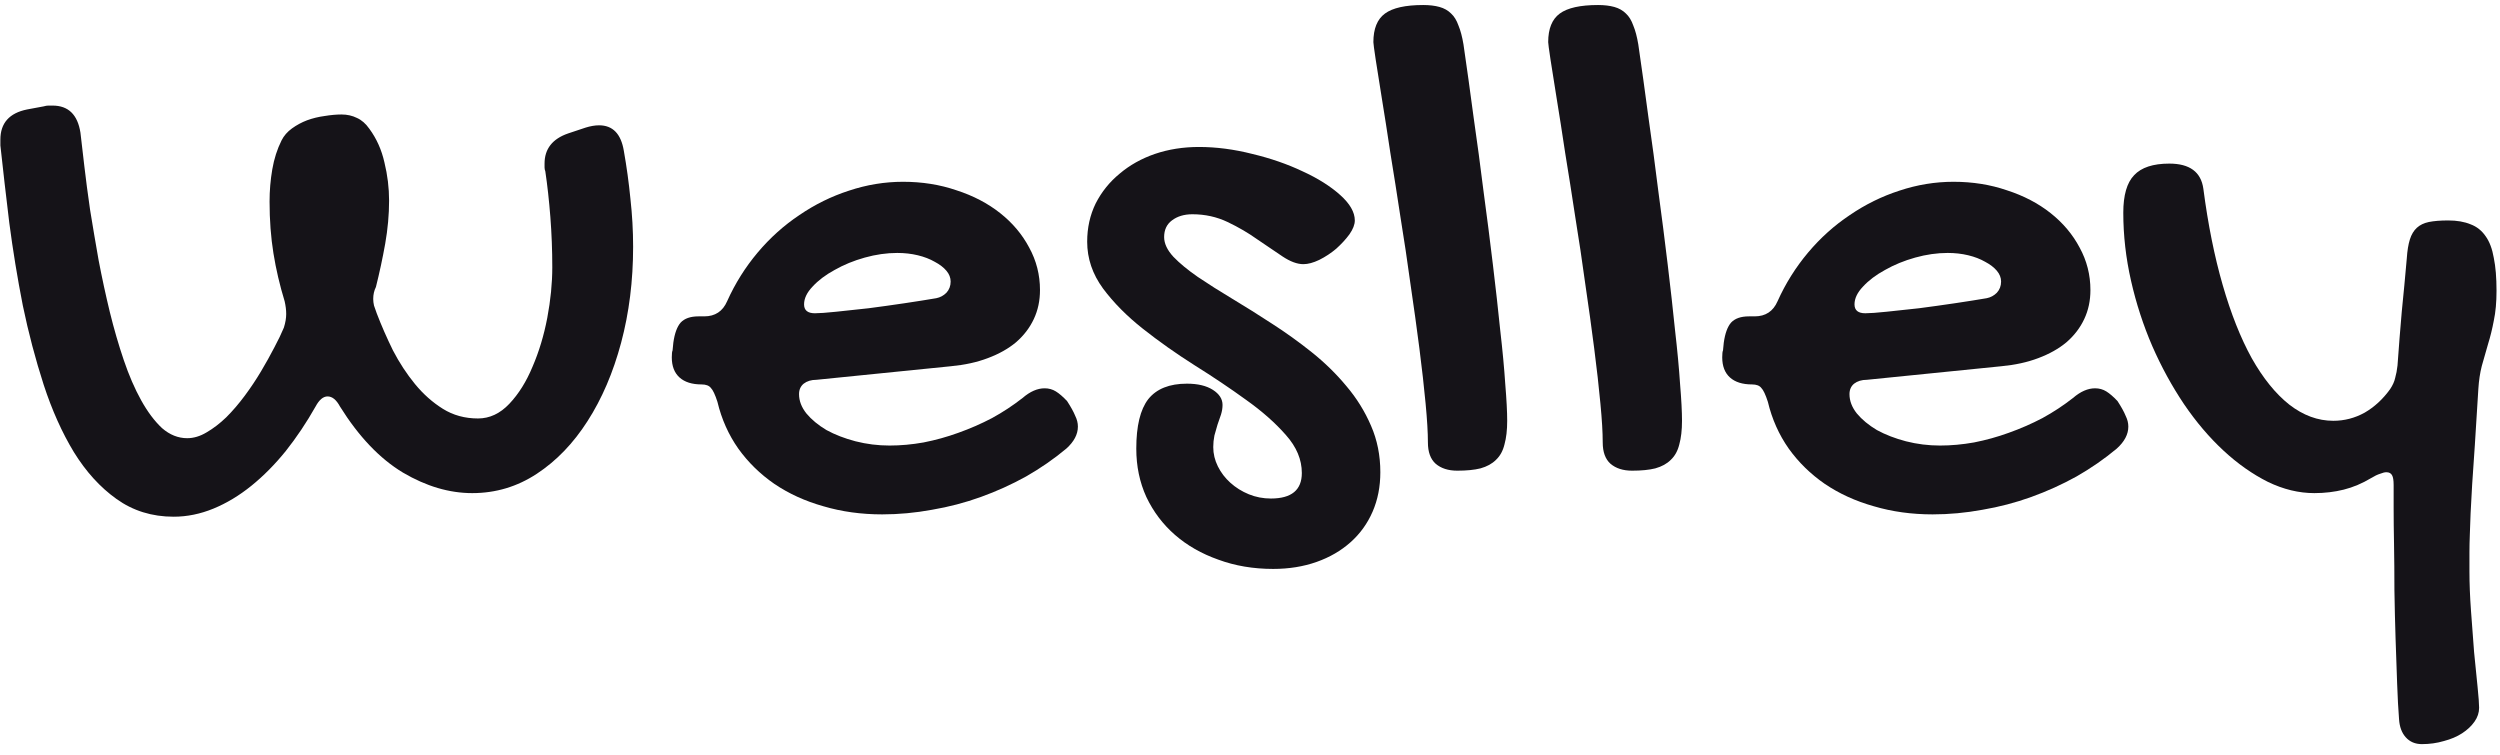 <svg width="202" height="61" viewBox="0 0 202 61" fill="none" xmlns="http://www.w3.org/2000/svg">
<path d="M0.031 11.281C0.031 9.948 0.75 9.135 2.188 8.844L3.531 8.594C3.677 8.552 3.802 8.531 3.906 8.531C4.031 8.531 4.146 8.531 4.25 8.531C5.521 8.531 6.271 9.26 6.5 10.719C6.583 11.427 6.688 12.323 6.812 13.406C6.938 14.49 7.094 15.677 7.281 16.969C7.49 18.26 7.719 19.615 7.969 21.031C8.24 22.448 8.542 23.844 8.875 25.219C9.208 26.573 9.583 27.865 10 29.094C10.417 30.323 10.885 31.406 11.406 32.344C11.927 33.281 12.49 34.031 13.094 34.594C13.719 35.135 14.396 35.406 15.125 35.406C15.646 35.406 16.167 35.25 16.688 34.938C17.229 34.625 17.76 34.219 18.281 33.719C18.802 33.198 19.302 32.615 19.781 31.969C20.26 31.323 20.698 30.667 21.094 30C21.49 29.333 21.844 28.698 22.156 28.094C22.49 27.469 22.75 26.927 22.938 26.469C23.062 26.073 23.125 25.708 23.125 25.375C23.125 25.208 23.115 25.042 23.094 24.875C23.073 24.708 23.042 24.531 23 24.344C22.604 23.052 22.302 21.76 22.094 20.469C21.885 19.177 21.781 17.781 21.781 16.281C21.781 15.406 21.854 14.542 22 13.688C22.146 12.833 22.396 12.052 22.75 11.344C22.938 10.969 23.219 10.646 23.594 10.375C23.969 10.104 24.375 9.885 24.812 9.719C25.271 9.552 25.74 9.438 26.219 9.375C26.719 9.292 27.177 9.25 27.594 9.25C28.052 9.25 28.469 9.344 28.844 9.531C29.219 9.698 29.552 9.99 29.844 10.406C30.427 11.198 30.833 12.104 31.062 13.125C31.312 14.146 31.438 15.177 31.438 16.219C31.438 17.344 31.333 18.5 31.125 19.688C30.917 20.854 30.667 22.021 30.375 23.188C30.229 23.479 30.156 23.802 30.156 24.156C30.156 24.323 30.177 24.5 30.219 24.688C30.281 24.875 30.354 25.083 30.438 25.312C30.812 26.292 31.25 27.292 31.75 28.312C32.271 29.312 32.865 30.219 33.531 31.031C34.198 31.844 34.948 32.51 35.781 33.031C36.615 33.552 37.562 33.812 38.625 33.812C39.562 33.812 40.406 33.417 41.156 32.625C41.906 31.833 42.531 30.833 43.031 29.625C43.552 28.417 43.948 27.104 44.219 25.688C44.49 24.25 44.625 22.885 44.625 21.594C44.625 20.219 44.573 18.865 44.469 17.531C44.365 16.198 44.229 14.969 44.062 13.844C44.021 13.74 44 13.635 44 13.531C44 13.427 44 13.323 44 13.219C44 12.031 44.635 11.219 45.906 10.781L47.312 10.312C47.708 10.188 48.073 10.125 48.406 10.125C49.51 10.125 50.177 10.812 50.406 12.188C50.635 13.479 50.812 14.771 50.938 16.062C51.083 17.354 51.156 18.646 51.156 19.938C51.156 22.688 50.833 25.271 50.188 27.688C49.542 30.104 48.635 32.219 47.469 34.031C46.323 35.823 44.958 37.24 43.375 38.281C41.792 39.323 40.052 39.844 38.156 39.844C36.302 39.844 34.438 39.292 32.562 38.188C30.688 37.062 28.99 35.281 27.469 32.844C27.177 32.302 26.844 32.031 26.469 32.031C26.115 32.031 25.792 32.302 25.5 32.844C24.771 34.135 23.969 35.333 23.094 36.438C22.219 37.521 21.292 38.458 20.312 39.25C19.333 40.042 18.312 40.656 17.25 41.094C16.188 41.531 15.115 41.75 14.031 41.75C12.281 41.75 10.74 41.271 9.406 40.312C8.094 39.375 6.948 38.115 5.969 36.531C5.01 34.948 4.198 33.135 3.531 31.094C2.865 29.031 2.302 26.896 1.844 24.688C1.406 22.458 1.042 20.229 0.75 18C0.479 15.771 0.24 13.688 0.031 11.75V11.281Z" fill="#151318"/>
<path d="M82.625 32.156C83.229 31.635 83.823 31.375 84.406 31.375C84.74 31.375 85.042 31.458 85.312 31.625C85.583 31.792 85.885 32.052 86.219 32.406C86.531 32.885 86.75 33.281 86.875 33.594C87.021 33.885 87.094 34.177 87.094 34.469C87.094 35.094 86.781 35.688 86.156 36.25C85.156 37.083 84.073 37.833 82.906 38.5C81.74 39.146 80.521 39.698 79.25 40.156C77.979 40.615 76.667 40.958 75.312 41.188C73.958 41.438 72.615 41.562 71.281 41.562C69.594 41.562 68.01 41.344 66.531 40.906C65.052 40.49 63.729 39.885 62.562 39.094C61.417 38.302 60.448 37.354 59.656 36.25C58.865 35.125 58.302 33.865 57.969 32.469C57.781 31.885 57.604 31.51 57.438 31.344C57.292 31.156 57.042 31.062 56.688 31.062C55.917 31.062 55.323 30.875 54.906 30.5C54.49 30.125 54.281 29.583 54.281 28.875C54.281 28.583 54.302 28.396 54.344 28.312L54.406 27.688C54.51 26.938 54.708 26.396 55 26.062C55.312 25.729 55.792 25.562 56.438 25.562H56.906C57.781 25.562 58.396 25.156 58.75 24.344C59.396 22.906 60.219 21.594 61.219 20.406C62.219 19.219 63.344 18.208 64.594 17.375C65.844 16.521 67.177 15.865 68.594 15.406C70.031 14.927 71.49 14.688 72.969 14.688C74.51 14.688 75.948 14.917 77.281 15.375C78.635 15.812 79.812 16.427 80.812 17.219C81.812 18.01 82.594 18.938 83.156 20C83.74 21.062 84.031 22.208 84.031 23.438C84.031 24.292 83.865 25.073 83.531 25.781C83.198 26.49 82.719 27.115 82.094 27.656C81.469 28.177 80.708 28.604 79.812 28.938C78.938 29.271 77.938 29.49 76.812 29.594L65.969 30.688C65.552 30.688 65.208 30.792 64.938 31C64.688 31.208 64.562 31.49 64.562 31.844C64.562 32.385 64.76 32.906 65.156 33.406C65.573 33.906 66.115 34.354 66.781 34.75C67.469 35.125 68.25 35.427 69.125 35.656C70.021 35.885 70.938 36 71.875 36C72.771 36 73.688 35.917 74.625 35.75C75.583 35.562 76.521 35.302 77.438 34.969C78.375 34.635 79.281 34.24 80.156 33.781C81.031 33.302 81.854 32.76 82.625 32.156ZM75.656 24.094C75.969 24.031 76.24 23.885 76.469 23.656C76.698 23.406 76.812 23.104 76.812 22.75C76.812 22.438 76.698 22.146 76.469 21.875C76.24 21.604 75.927 21.365 75.531 21.156C75.135 20.927 74.677 20.75 74.156 20.625C73.635 20.5 73.083 20.438 72.5 20.438C71.646 20.438 70.771 20.562 69.875 20.812C68.979 21.062 68.167 21.396 67.438 21.812C66.708 22.208 66.115 22.656 65.656 23.156C65.198 23.635 64.969 24.115 64.969 24.594C64.969 25.073 65.26 25.312 65.844 25.312C66.198 25.312 66.771 25.271 67.562 25.188C68.354 25.104 69.229 25.01 70.188 24.906C71.146 24.781 72.115 24.646 73.094 24.5C74.073 24.354 74.927 24.219 75.656 24.094Z" fill="#151318"/>
<path d="M96.875 11.875C98.271 11.875 99.708 12.062 101.188 12.438C102.667 12.792 104.021 13.26 105.25 13.844C106.479 14.406 107.49 15.042 108.281 15.75C109.073 16.458 109.469 17.146 109.469 17.812C109.469 18.146 109.323 18.521 109.031 18.938C108.74 19.333 108.385 19.719 107.969 20.094C107.552 20.448 107.094 20.75 106.594 21C106.115 21.229 105.688 21.344 105.312 21.344C104.812 21.344 104.25 21.135 103.625 20.719C103.021 20.302 102.344 19.844 101.594 19.344C100.865 18.823 100.062 18.354 99.188 17.938C98.312 17.521 97.365 17.312 96.344 17.312C95.677 17.312 95.125 17.479 94.688 17.812C94.271 18.125 94.062 18.573 94.062 19.156C94.062 19.677 94.312 20.208 94.812 20.75C95.312 21.271 95.969 21.812 96.781 22.375C97.615 22.938 98.552 23.531 99.594 24.156C100.635 24.781 101.698 25.448 102.781 26.156C103.885 26.865 104.958 27.635 106 28.469C107.042 29.302 107.969 30.208 108.781 31.188C109.615 32.167 110.281 33.24 110.781 34.406C111.281 35.552 111.531 36.802 111.531 38.156C111.531 39.323 111.323 40.385 110.906 41.344C110.49 42.302 109.896 43.125 109.125 43.812C108.354 44.5 107.438 45.031 106.375 45.406C105.312 45.781 104.146 45.969 102.875 45.969C101.271 45.969 99.792 45.719 98.438 45.219C97.083 44.74 95.917 44.073 94.938 43.219C93.958 42.365 93.188 41.344 92.625 40.156C92.083 38.969 91.812 37.667 91.812 36.25C91.812 34.417 92.135 33.083 92.781 32.25C93.448 31.417 94.49 31 95.906 31C96.781 31 97.479 31.167 98 31.5C98.521 31.833 98.781 32.24 98.781 32.719C98.781 32.969 98.74 33.229 98.656 33.5C98.573 33.75 98.479 34.021 98.375 34.312C98.292 34.583 98.208 34.875 98.125 35.188C98.062 35.5 98.031 35.812 98.031 36.125C98.031 36.667 98.156 37.188 98.406 37.688C98.656 38.188 98.99 38.625 99.406 39C99.844 39.396 100.344 39.708 100.906 39.938C101.469 40.167 102.062 40.281 102.688 40.281C104.354 40.281 105.188 39.594 105.188 38.219C105.188 37.135 104.76 36.115 103.906 35.156C103.052 34.177 101.979 33.229 100.688 32.312C99.396 31.375 98 30.438 96.5 29.5C95.021 28.562 93.635 27.583 92.344 26.562C91.052 25.542 89.979 24.458 89.125 23.312C88.271 22.146 87.844 20.885 87.844 19.531C87.844 18.406 88.073 17.375 88.531 16.438C89.01 15.5 89.656 14.698 90.469 14.031C91.281 13.344 92.229 12.812 93.312 12.438C94.417 12.062 95.604 11.875 96.875 11.875Z" fill="#151318"/>
<path d="M110.969 3.406C110.969 2.323 111.281 1.552 111.906 1.094C112.531 0.635 113.562 0.406 115 0.406C115.5 0.406 115.938 0.458 116.312 0.562C116.688 0.667 117 0.844 117.25 1.094C117.5 1.323 117.698 1.646 117.844 2.062C118.01 2.458 118.146 2.969 118.25 3.594C118.521 5.448 118.792 7.396 119.062 9.438C119.354 11.458 119.625 13.479 119.875 15.5C120.146 17.5 120.396 19.458 120.625 21.375C120.854 23.271 121.052 25.042 121.219 26.688C121.406 28.312 121.542 29.76 121.625 31.031C121.729 32.281 121.781 33.271 121.781 34C121.781 34.75 121.708 35.385 121.562 35.906C121.438 36.427 121.208 36.844 120.875 37.156C120.562 37.469 120.146 37.698 119.625 37.844C119.125 37.969 118.5 38.031 117.75 38.031C117.021 38.031 116.438 37.844 116 37.469C115.583 37.094 115.375 36.521 115.375 35.75C115.375 34.958 115.312 33.906 115.188 32.594C115.062 31.26 114.896 29.781 114.688 28.156C114.479 26.531 114.24 24.802 113.969 22.969C113.719 21.135 113.448 19.323 113.156 17.531C112.885 15.74 112.615 14.021 112.344 12.375C112.094 10.708 111.865 9.24 111.656 7.969C111.448 6.677 111.281 5.625 111.156 4.812C111.031 3.979 110.969 3.51 110.969 3.406Z" fill="#151318"/>
<path d="M125.094 3.406C125.094 2.323 125.406 1.552 126.031 1.094C126.656 0.635 127.688 0.406 129.125 0.406C129.625 0.406 130.062 0.458 130.438 0.562C130.812 0.667 131.125 0.844 131.375 1.094C131.625 1.323 131.823 1.646 131.969 2.062C132.135 2.458 132.271 2.969 132.375 3.594C132.646 5.448 132.917 7.396 133.188 9.438C133.479 11.458 133.75 13.479 134 15.5C134.271 17.5 134.521 19.458 134.75 21.375C134.979 23.271 135.177 25.042 135.344 26.688C135.531 28.312 135.667 29.76 135.75 31.031C135.854 32.281 135.906 33.271 135.906 34C135.906 34.75 135.833 35.385 135.688 35.906C135.562 36.427 135.333 36.844 135 37.156C134.688 37.469 134.271 37.698 133.75 37.844C133.25 37.969 132.625 38.031 131.875 38.031C131.146 38.031 130.562 37.844 130.125 37.469C129.708 37.094 129.5 36.521 129.5 35.75C129.5 34.958 129.438 33.906 129.312 32.594C129.188 31.26 129.021 29.781 128.812 28.156C128.604 26.531 128.365 24.802 128.094 22.969C127.844 21.135 127.573 19.323 127.281 17.531C127.01 15.74 126.74 14.021 126.469 12.375C126.219 10.708 125.99 9.24 125.781 7.969C125.573 6.677 125.406 5.625 125.281 4.812C125.156 3.979 125.094 3.51 125.094 3.406Z" fill="#151318"/>
<path d="M167.5 32.156C168.104 31.635 168.698 31.375 169.281 31.375C169.615 31.375 169.917 31.458 170.188 31.625C170.458 31.792 170.76 32.052 171.094 32.406C171.406 32.885 171.625 33.281 171.75 33.594C171.896 33.885 171.969 34.177 171.969 34.469C171.969 35.094 171.656 35.688 171.031 36.25C170.031 37.083 168.948 37.833 167.781 38.5C166.615 39.146 165.396 39.698 164.125 40.156C162.854 40.615 161.542 40.958 160.188 41.188C158.833 41.438 157.49 41.562 156.156 41.562C154.469 41.562 152.885 41.344 151.406 40.906C149.927 40.49 148.604 39.885 147.438 39.094C146.292 38.302 145.323 37.354 144.531 36.25C143.74 35.125 143.177 33.865 142.844 32.469C142.656 31.885 142.479 31.51 142.312 31.344C142.167 31.156 141.917 31.062 141.562 31.062C140.792 31.062 140.198 30.875 139.781 30.5C139.365 30.125 139.156 29.583 139.156 28.875C139.156 28.583 139.177 28.396 139.219 28.312L139.281 27.688C139.385 26.938 139.583 26.396 139.875 26.062C140.188 25.729 140.667 25.562 141.312 25.562H141.781C142.656 25.562 143.271 25.156 143.625 24.344C144.271 22.906 145.094 21.594 146.094 20.406C147.094 19.219 148.219 18.208 149.469 17.375C150.719 16.521 152.052 15.865 153.469 15.406C154.906 14.927 156.365 14.688 157.844 14.688C159.385 14.688 160.823 14.917 162.156 15.375C163.51 15.812 164.688 16.427 165.688 17.219C166.688 18.01 167.469 18.938 168.031 20C168.615 21.062 168.906 22.208 168.906 23.438C168.906 24.292 168.74 25.073 168.406 25.781C168.073 26.49 167.594 27.115 166.969 27.656C166.344 28.177 165.583 28.604 164.688 28.938C163.812 29.271 162.812 29.49 161.688 29.594L150.844 30.688C150.427 30.688 150.083 30.792 149.812 31C149.562 31.208 149.438 31.49 149.438 31.844C149.438 32.385 149.635 32.906 150.031 33.406C150.448 33.906 150.99 34.354 151.656 34.75C152.344 35.125 153.125 35.427 154 35.656C154.896 35.885 155.812 36 156.75 36C157.646 36 158.562 35.917 159.5 35.75C160.458 35.562 161.396 35.302 162.312 34.969C163.25 34.635 164.156 34.24 165.031 33.781C165.906 33.302 166.729 32.76 167.5 32.156ZM160.531 24.094C160.844 24.031 161.115 23.885 161.344 23.656C161.573 23.406 161.688 23.104 161.688 22.75C161.688 22.438 161.573 22.146 161.344 21.875C161.115 21.604 160.802 21.365 160.406 21.156C160.01 20.927 159.552 20.75 159.031 20.625C158.51 20.5 157.958 20.438 157.375 20.438C156.521 20.438 155.646 20.562 154.75 20.812C153.854 21.062 153.042 21.396 152.312 21.812C151.583 22.208 150.99 22.656 150.531 23.156C150.073 23.635 149.844 24.115 149.844 24.594C149.844 25.073 150.135 25.312 150.719 25.312C151.073 25.312 151.646 25.271 152.438 25.188C153.229 25.104 154.104 25.01 155.062 24.906C156.021 24.781 156.99 24.646 157.969 24.5C158.948 24.354 159.802 24.219 160.531 24.094Z" fill="#151318"/>
<path d="M187 39.844C185.75 39.844 184.5 39.542 183.25 38.938C182 38.312 180.802 37.469 179.656 36.406C178.51 35.344 177.448 34.094 176.469 32.656C175.49 31.198 174.635 29.635 173.906 27.969C173.177 26.281 172.604 24.521 172.188 22.688C171.771 20.854 171.562 19.021 171.562 17.188C171.562 15.771 171.854 14.76 172.438 14.156C173.021 13.531 173.969 13.219 175.281 13.219C176.927 13.219 177.844 13.896 178.031 15.25C178.406 18.125 178.927 20.719 179.594 23.031C180.26 25.344 181.042 27.312 181.938 28.938C182.854 30.562 183.865 31.812 184.969 32.688C186.094 33.562 187.281 34 188.531 34C189.427 34 190.271 33.781 191.062 33.344C191.854 32.885 192.542 32.25 193.125 31.438C193.333 31.125 193.469 30.823 193.531 30.531C193.615 30.24 193.677 29.906 193.719 29.531C193.823 28.052 193.938 26.604 194.062 25.188C194.208 23.75 194.344 22.312 194.469 20.875C194.51 20.25 194.594 19.74 194.719 19.344C194.844 18.948 195.031 18.635 195.281 18.406C195.531 18.177 195.854 18.021 196.25 17.938C196.667 17.854 197.188 17.812 197.812 17.812C198.521 17.812 199.125 17.917 199.625 18.125C200.125 18.312 200.531 18.635 200.844 19.094C201.156 19.531 201.375 20.115 201.5 20.844C201.646 21.552 201.719 22.438 201.719 23.5C201.719 24.417 201.646 25.219 201.5 25.906C201.375 26.573 201.219 27.208 201.031 27.812C200.865 28.396 200.698 28.979 200.531 29.562C200.385 30.125 200.292 30.75 200.25 31.438C200.146 33.167 200.052 34.667 199.969 35.938C199.885 37.188 199.812 38.26 199.75 39.156C199.708 40.052 199.667 40.823 199.625 41.469C199.604 42.115 199.583 42.688 199.562 43.188C199.542 43.708 199.531 44.198 199.531 44.656C199.531 45.115 199.531 45.615 199.531 46.156C199.531 47.135 199.573 48.198 199.656 49.344C199.74 50.51 199.823 51.625 199.906 52.688C200.01 53.75 200.104 54.688 200.188 55.5C200.271 56.312 200.312 56.875 200.312 57.188C200.312 57.583 200.188 57.958 199.938 58.312C199.688 58.667 199.354 58.979 198.938 59.25C198.521 59.521 198.031 59.729 197.469 59.875C196.906 60.042 196.312 60.125 195.688 60.125C195.146 60.125 194.708 59.938 194.375 59.562C194.062 59.208 193.885 58.729 193.844 58.125C193.781 57.333 193.729 56.365 193.688 55.219C193.646 54.094 193.604 52.885 193.562 51.594C193.521 50.323 193.49 49.021 193.469 47.688C193.469 46.375 193.458 45.146 193.438 44C193.417 42.875 193.406 41.885 193.406 41.031C193.406 40.177 193.406 39.562 193.406 39.188C193.406 38.812 193.365 38.552 193.281 38.406C193.198 38.24 193.042 38.156 192.812 38.156C192.688 38.156 192.521 38.198 192.312 38.281C192.104 38.344 191.865 38.458 191.594 38.625C190.865 39.062 190.125 39.375 189.375 39.562C188.625 39.75 187.833 39.844 187 39.844Z" fill="#151318"/>
</svg>
